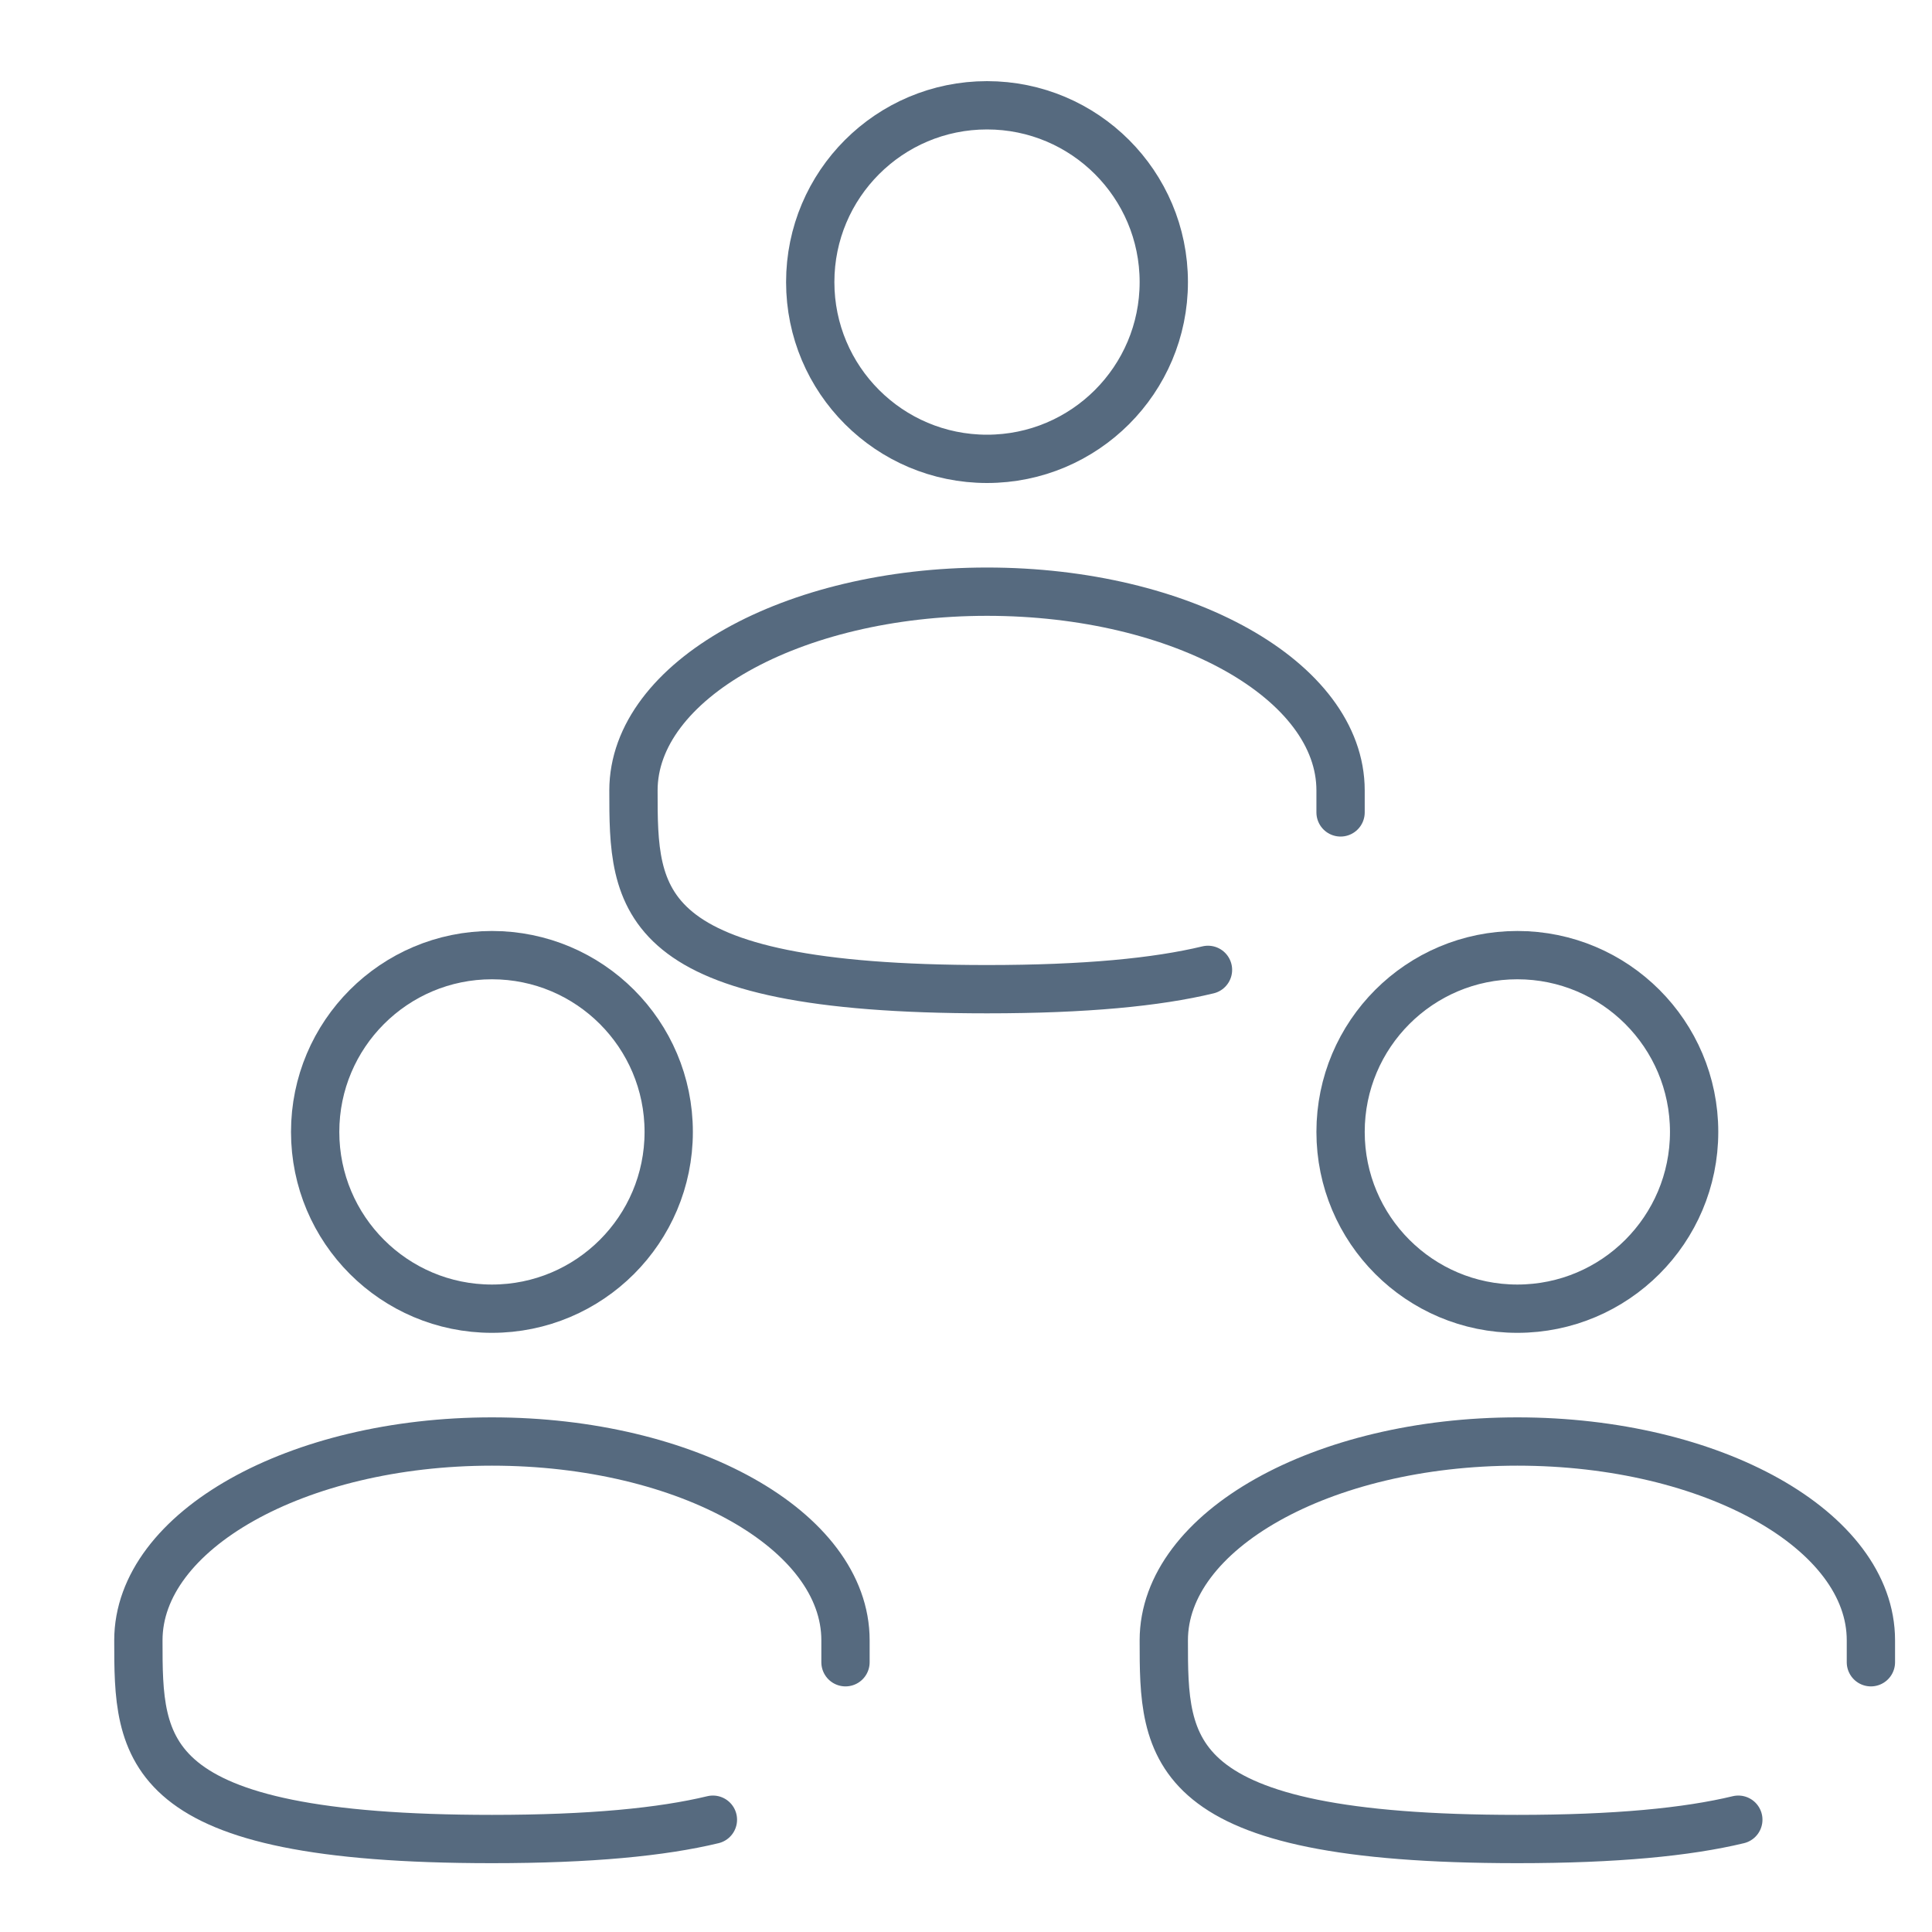 <?xml version="1.0" encoding="utf-8"?>
<!-- Generator: Adobe Illustrator 28.4.1, SVG Export Plug-In . SVG Version: 6.00 Build 0)  -->
<svg version="1.1" id="Capa_1" xmlns="http://www.w3.org/2000/svg" xmlns:xlink="http://www.w3.org/1999/xlink" x="0px" y="0px"
	 viewBox="0 0 800 800" style="enable-background:new 0 0 800 800;" xml:space="preserve">
<style type="text/css">
	.st0{fill:none;stroke:#566A7F;stroke-width:20;stroke-miterlimit:133.333;}
	.st1{fill:none;stroke:#566A7F;stroke-width:20;stroke-linecap:round;stroke-miterlimit:133.333;}
</style>
<g id="SVGRepo_bgCarrier">
</g>
<g id="SVGRepo_tracerCarrier">
</g>
<g id="SVGRepo_iconCarrier">
	<circle class="st0" cx="408.7" cy="116.8" r="73.2"/>
	<path class="st1" d="M610,190 M536.8,190"/>
	<path class="st1" d="M555.1,336.4c0-3,0-6.1,0-9.1c0-45.5-65.5-82.3-146.4-82.3c-80.8,0-146.4,36.9-146.4,82.3s0,82.3,146.4,82.3
		c40.8,0,70.3-2.9,91.5-8"/>
</g>
<g id="SVGRepo_bgCarrier_00000041275377184260257720000003440362174240932501_">
</g>
<g id="SVGRepo_tracerCarrier_00000111189071256508163870000010709788238872484777_">
</g>
<g id="SVGRepo_iconCarrier_00000176003915588155791200000004121071148025831595_">
	<circle class="st0" cx="203.7" cy="468.7" r="73.2"/>
	<path class="st1" d="M405,541.9 M331.8,541.9"/>
	<path class="st1" d="M350.1,688.3c0-3,0-6.1,0-9.1c0-45.5-65.5-82.3-146.4-82.3c-80.8,0-146.4,36.9-146.4,82.3s0,82.3,146.4,82.3
		c40.8,0,70.3-2.9,91.5-8"/>
</g>
<g id="SVGRepo_bgCarrier_00000114767185521792217960000011092113019168932769_">
</g>
<g id="SVGRepo_tracerCarrier_00000094590214493859357310000016012373950150154645_">
</g>
<g id="SVGRepo_iconCarrier_00000067958673332591314800000009565793399793062333_">
	<circle class="st0" cx="628.3" cy="468.7" r="73.2"/>
	<path class="st1" d="M829.6,541.9 M756.4,541.9"/>
	<path class="st1" d="M774.7,688.3c0-3,0-6.1,0-9.1c0-45.5-65.5-82.3-146.4-82.3c-80.8,0-146.4,36.9-146.4,82.3s0,82.3,146.4,82.3
		c40.8,0,70.3-2.9,91.5-8"/>
</g>
</svg>
